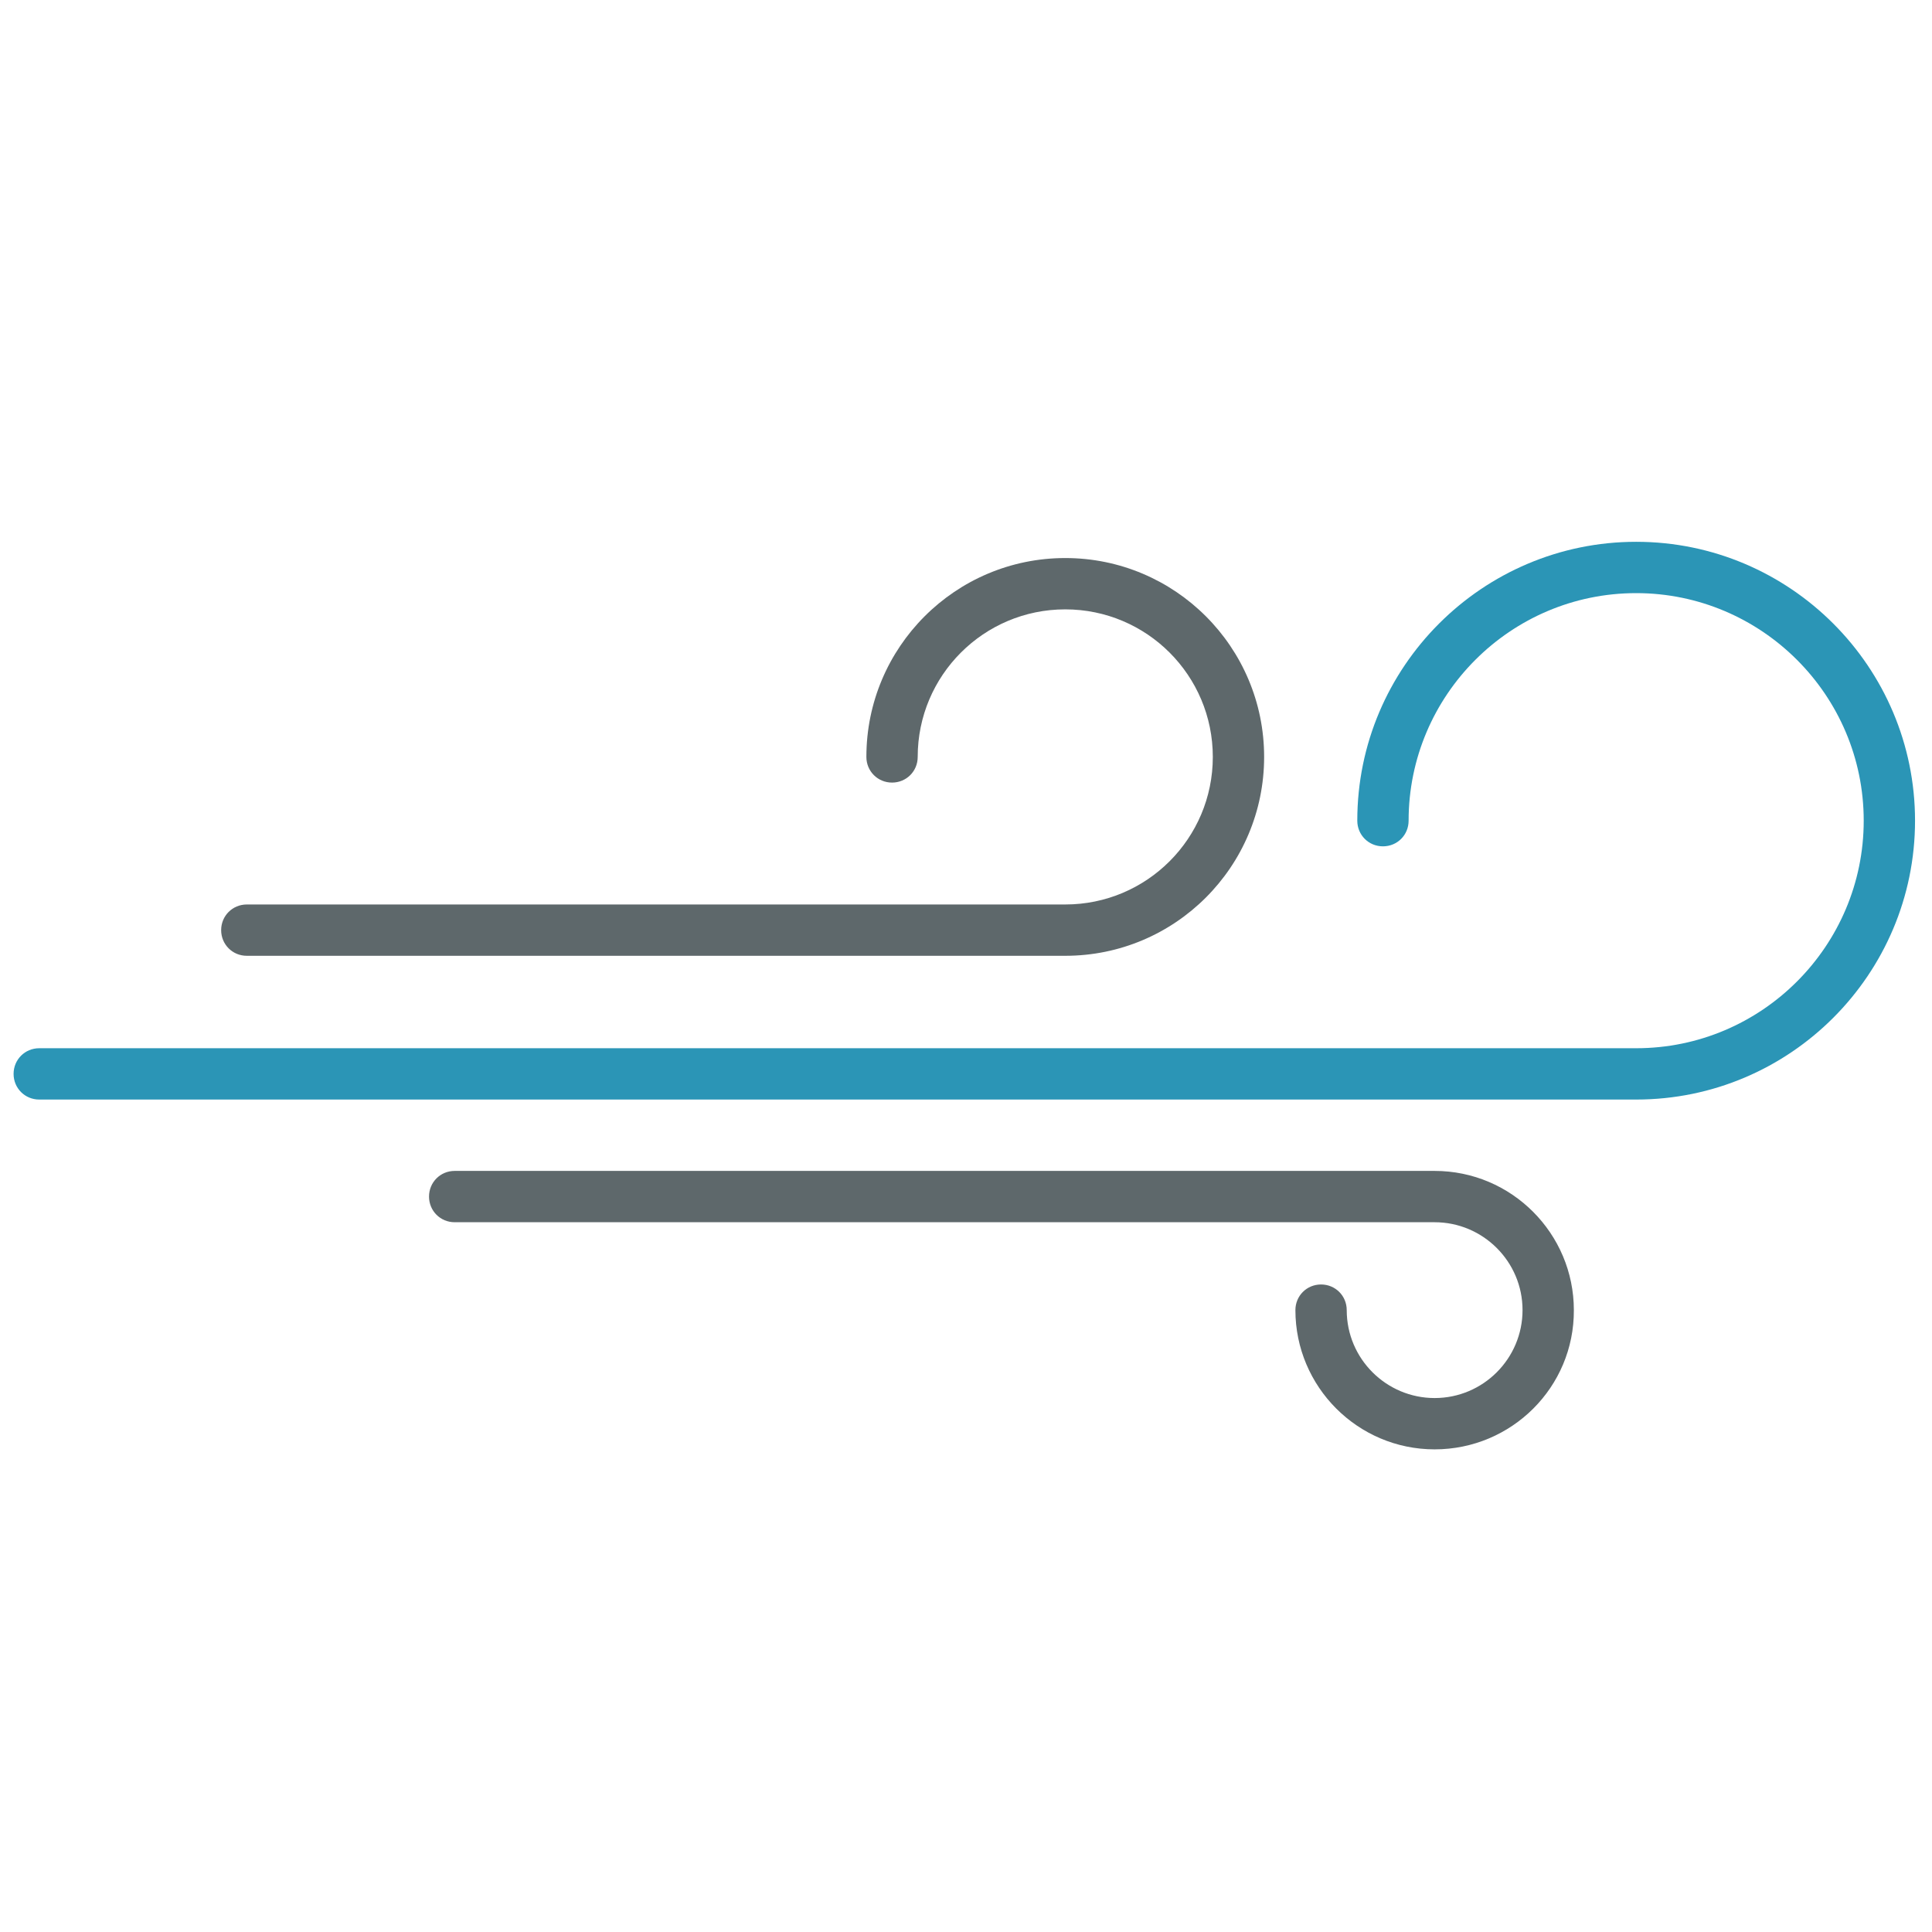 <!-- Generated by IcoMoon.io -->
<svg version="1.1" xmlns="http://www.w3.org/2000/svg" width="32" height="32" viewBox="0 0 32 32">
<title>wind</title>
<path fill="#5e686b" d="M17.644 15.831h-13.556c-0.237 0-0.425-0.188-0.425-0.425s0.188-0.425 0.425-0.425h13.556c1.35 0 2.444-1.094 2.444-2.444s-1.094-2.444-2.444-2.444c-1.35 0-2.444 1.094-2.444 2.444 0 0.238-0.188 0.425-0.425 0.425s-0.425-0.188-0.425-0.425c0-1.819 1.475-3.294 3.294-3.294s3.294 1.475 3.294 3.294c0 1.819-1.475 3.294-3.294 3.294z"></path>
<path fill="#5e686b" d="M23.762 24.006c-1.275 0-2.306-1.038-2.306-2.306 0-0.238 0.188-0.425 0.425-0.425s0.425 0.188 0.425 0.425c0 0.806 0.656 1.456 1.456 1.456 0.806 0 1.456-0.656 1.456-1.456 0-0.806-0.656-1.456-1.456-1.456h-16.231c-0.237 0-0.425-0.188-0.425-0.425s0.188-0.425 0.425-0.425h16.231c1.275 0 2.306 1.038 2.306 2.306 0.006 1.275-1.031 2.306-2.306 2.306z"></path>
<path id="svg-ico" fill="#2b95b6" d="M27.1 18.212h-26.45c-0.237 0-0.425-0.188-0.425-0.425s0.188-0.425 0.425-0.425h26.45c2.081 0 3.769-1.694 3.769-3.769 0-2.081-1.694-3.769-3.769-3.769-2.081 0-3.769 1.694-3.769 3.769 0 0.238-0.188 0.425-0.425 0.425s-0.425-0.188-0.425-0.425c0-2.55 2.075-4.619 4.619-4.619 2.55 0 4.619 2.075 4.619 4.619s-2.069 4.619-4.619 4.619z"></path>
</svg>
